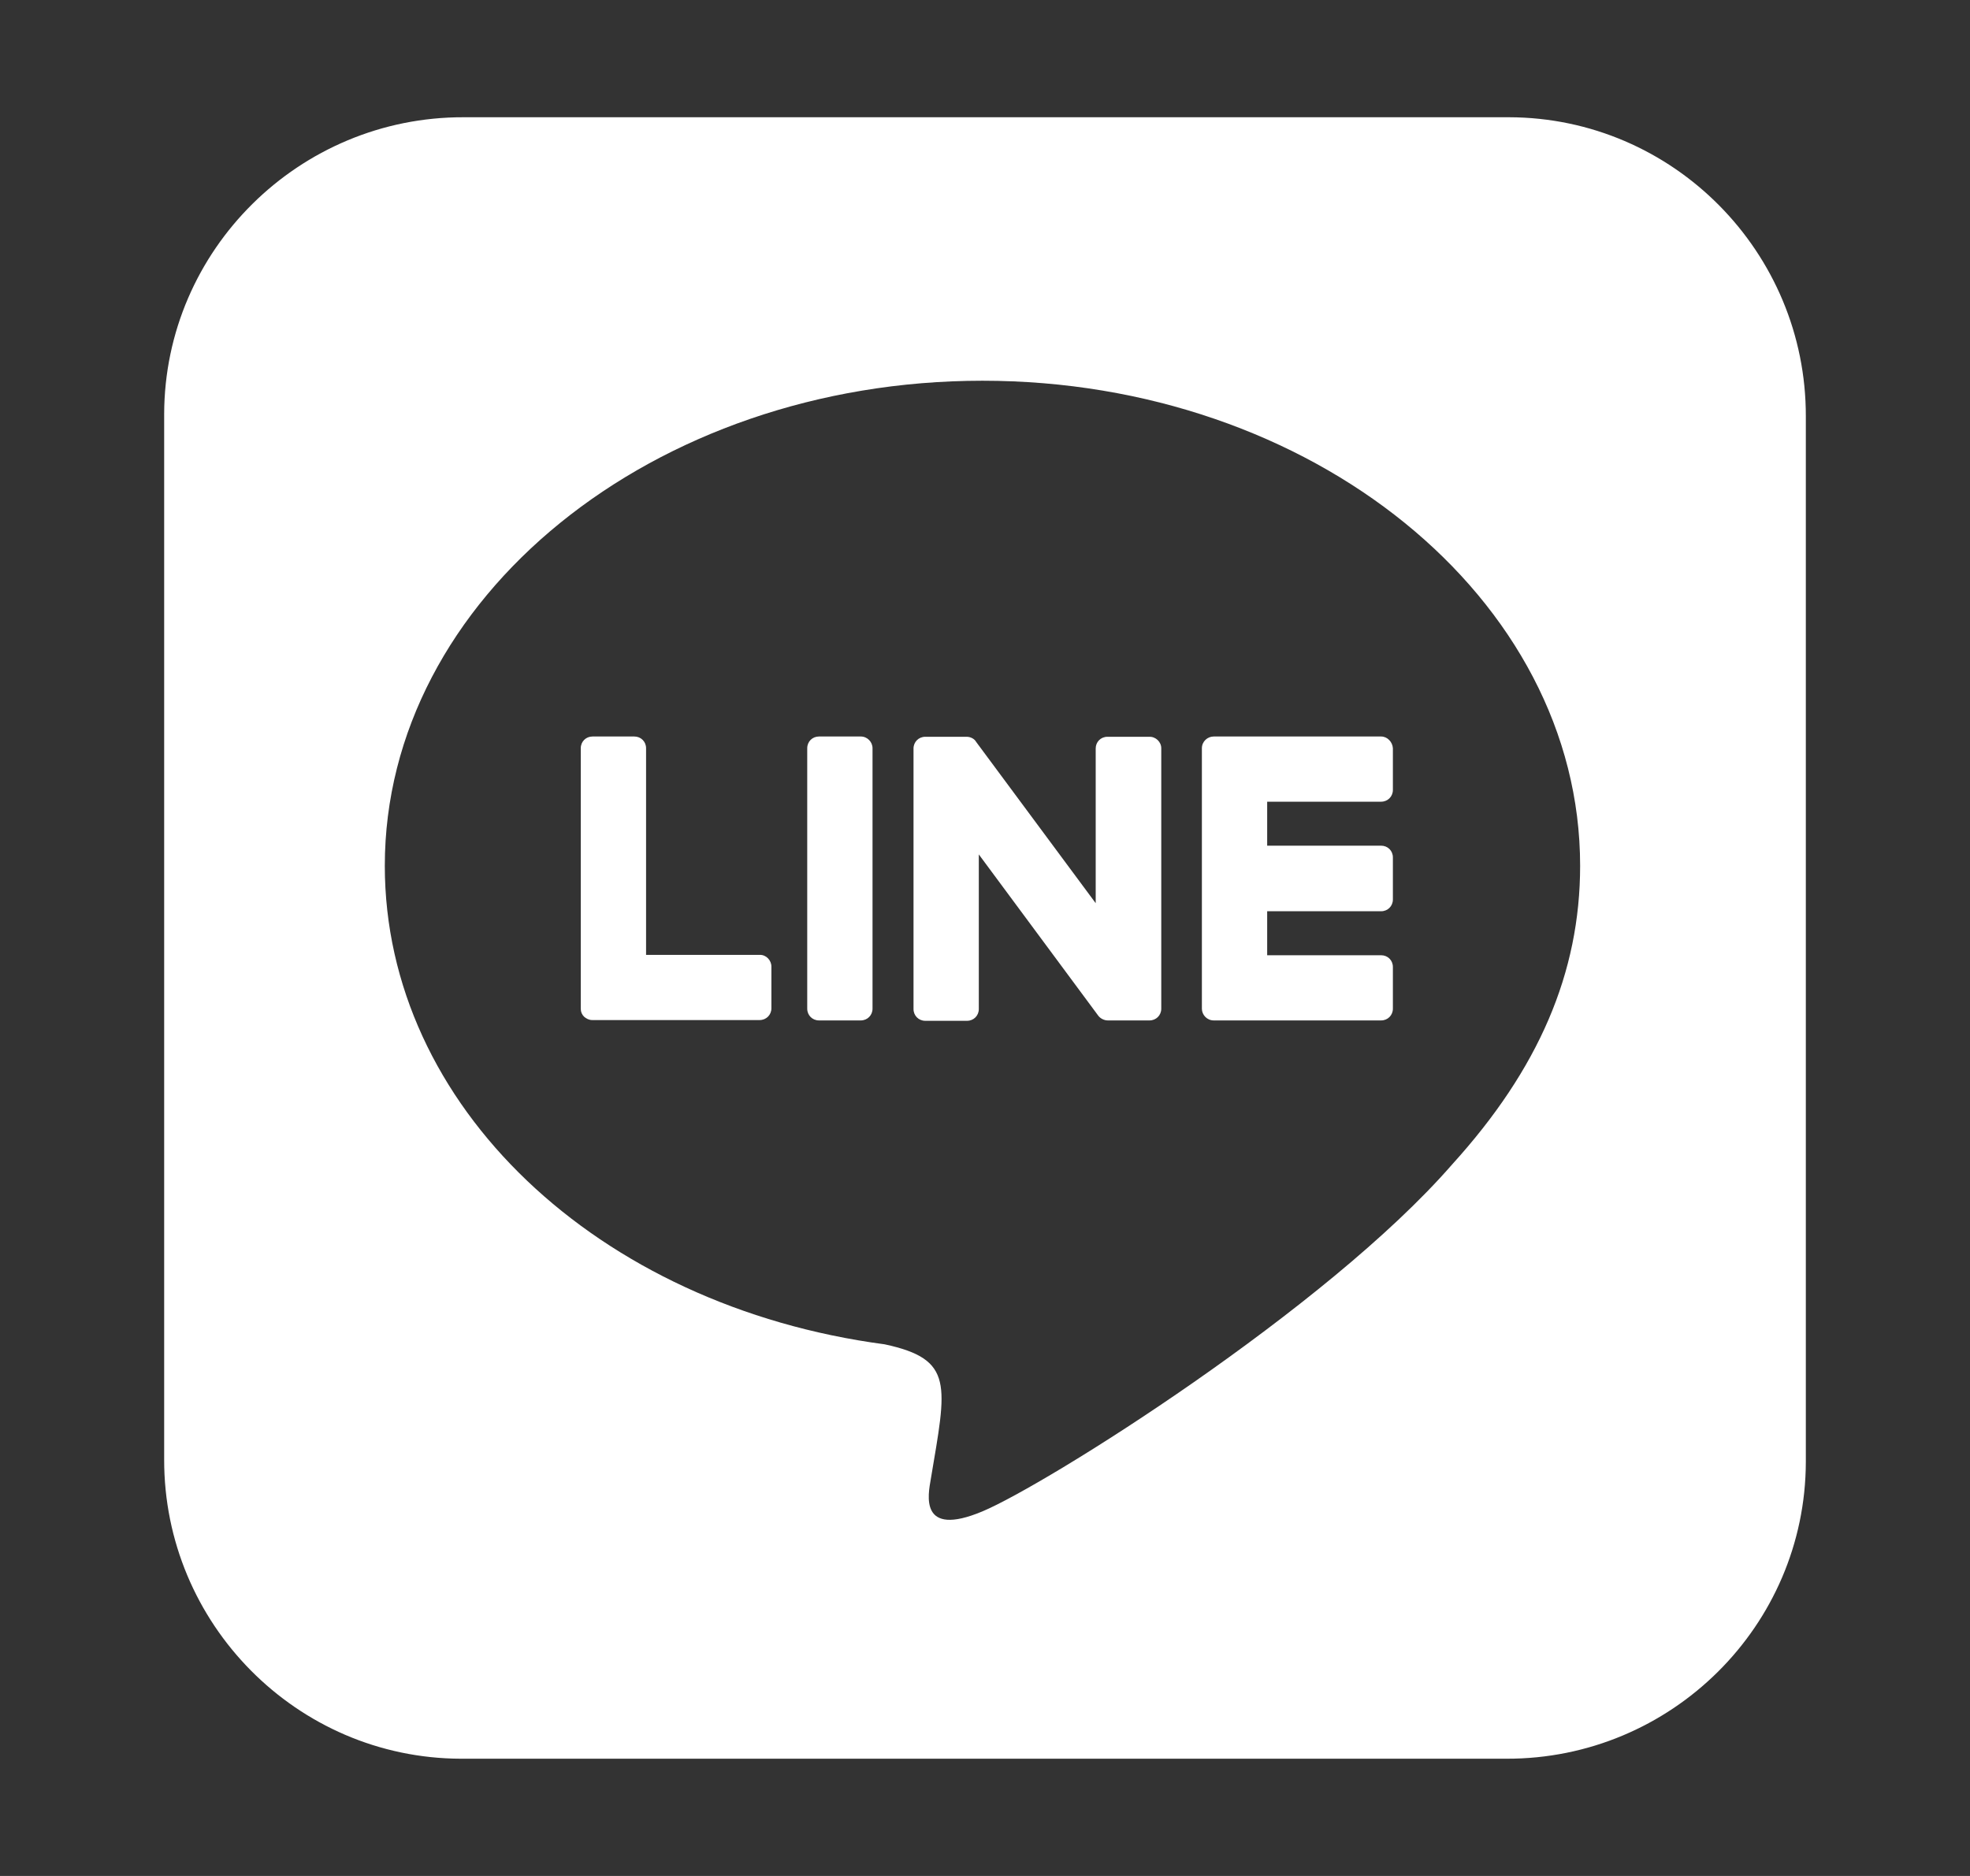 <svg width="21" height="20" viewBox="0 0 21 20" fill="none" xmlns="http://www.w3.org/2000/svg">
<rect x="0" y="0" width="21" height="20" fill="#333333" stroke="none"/>
<path d="M12.379 7.977V10.754C12.379 10.824 12.324 10.879 12.254 10.879H11.809C11.766 10.879 11.727 10.855 11.707 10.828L10.434 9.109V10.758C10.434 10.828 10.379 10.883 10.309 10.883H9.863C9.793 10.883 9.738 10.828 9.738 10.758V7.98C9.738 7.91 9.793 7.855 9.863 7.855H10.305C10.344 7.855 10.387 7.875 10.406 7.91L11.68 9.629V7.98C11.68 7.91 11.734 7.855 11.805 7.855H12.25C12.32 7.852 12.379 7.91 12.379 7.977ZM9.176 7.852H8.73C8.66 7.852 8.605 7.906 8.605 7.977V10.754C8.605 10.824 8.66 10.879 8.73 10.879H9.176C9.246 10.879 9.301 10.824 9.301 10.754V7.977C9.301 7.91 9.246 7.852 9.176 7.852ZM8.102 10.18H6.887V7.977C6.887 7.906 6.832 7.852 6.762 7.852H6.316C6.246 7.852 6.191 7.906 6.191 7.977V10.754C6.191 10.789 6.203 10.816 6.227 10.84C6.25 10.859 6.277 10.875 6.313 10.875H8.098C8.168 10.875 8.223 10.82 8.223 10.75V10.305C8.223 10.238 8.168 10.18 8.102 10.18ZM14.723 7.852H12.938C12.871 7.852 12.812 7.906 12.812 7.977V10.754C12.812 10.82 12.867 10.879 12.938 10.879H14.723C14.793 10.879 14.848 10.824 14.848 10.754V10.309C14.848 10.238 14.793 10.184 14.723 10.184H13.508V9.715H14.723C14.793 9.715 14.848 9.66 14.848 9.59V9.141C14.848 9.07 14.793 9.016 14.723 9.016H13.508V8.547H14.723C14.793 8.547 14.848 8.492 14.848 8.422V7.977C14.844 7.91 14.789 7.852 14.723 7.852ZM19.25 4.441V15.586C19.246 17.336 17.812 18.754 16.059 18.75H4.914C3.164 18.746 1.746 17.309 1.75 15.559V4.414C1.754 2.664 3.191 1.246 4.941 1.25H16.086C17.836 1.254 19.254 2.688 19.25 4.441ZM16.844 9.23C16.844 6.379 13.984 4.059 10.473 4.059C6.961 4.059 4.102 6.379 4.102 9.23C4.102 11.785 6.367 13.926 9.43 14.332C10.176 14.492 10.09 14.766 9.922 15.77C9.895 15.93 9.793 16.398 10.473 16.113C11.152 15.828 14.141 13.953 15.48 12.414C16.402 11.398 16.844 10.371 16.844 9.23Z" fill="white"/>
</svg>
